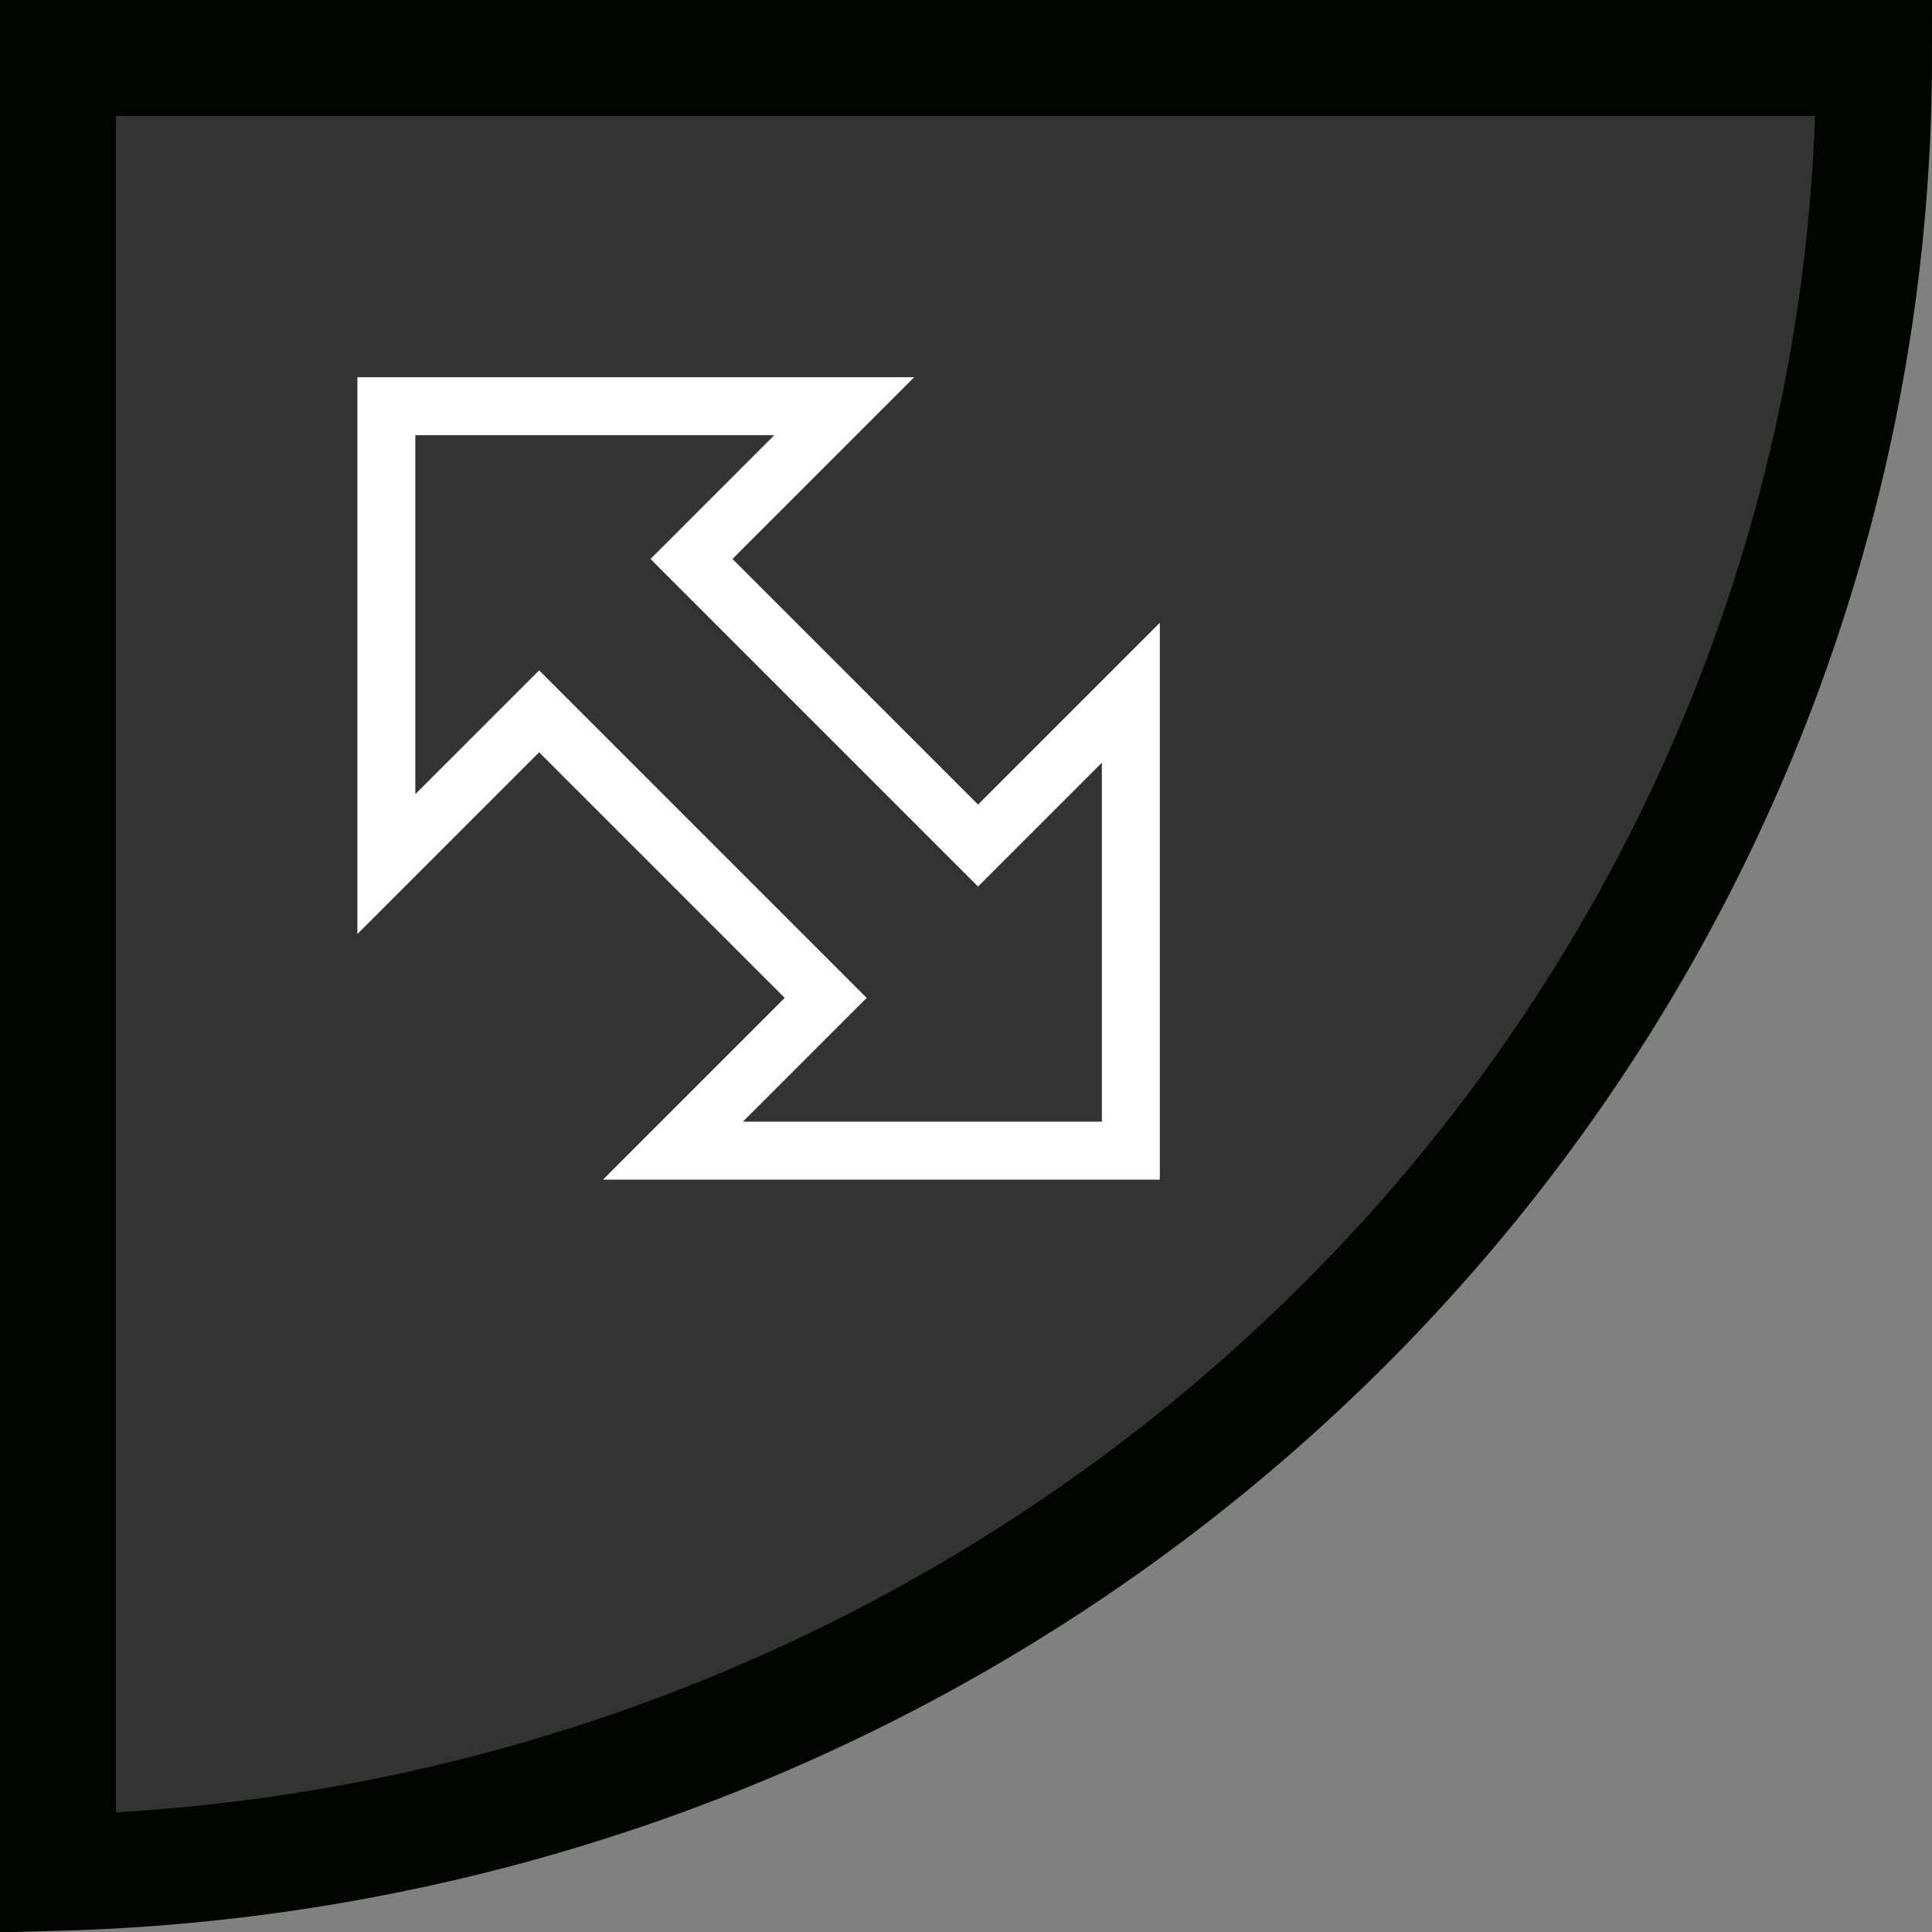 <?xml version="1.0" encoding="UTF-8" standalone="no"?>
<svg
   inkscape:export-ydpi="96"
   inkscape:export-xdpi="96"
   inkscape:export-filename="UIExpander-Dark.png"
   sodipodi:docname="UIExpander-Dark.svg"
   inkscape:version="1.2 (dc2aedaf03, 2022-05-15)"
   id="svg1397"
   version="1.1"
   viewBox="0 0 100 100"
   height="100mm"
   width="100mm"
   xmlns:inkscape="http://www.inkscape.org/namespaces/inkscape"
   xmlns:sodipodi="http://sodipodi.sourceforge.net/DTD/sodipodi-0.dtd"
   xmlns:xlink="http://www.w3.org/1999/xlink"
   xmlns="http://www.w3.org/2000/svg"
   xmlns:svg="http://www.w3.org/2000/svg"
   xmlns:rdf="http://www.w3.org/1999/02/22-rdf-syntax-ns#"
   xmlns:cc="http://creativecommons.org/ns#"
   xmlns:dc="http://purl.org/dc/elements/1.1/">
  <rect x="0" y="0" width="100" height="100" fill="#808080" stroke="none"/>
  <defs
     id="defs1391">
    <marker
       inkscape:isstock="true"
       style="overflow:visible"
       id="Arrow1Lstart"
       refX="0.0"
       refY="0.0"
       orient="auto"
       inkscape:stockid="Arrow1Lstart">
      <path
         transform="scale(0.8) translate(12.5,0)"
         style="fill-rule:evenodd;stroke:#000000;stroke-width:1.0pt"
         d="M 0.0,0.0 L 5.0,-5.0 L -12.5,0.0 L 5.0,5.0 L 0.0,0.0 z "
         id="path2844" />
    </marker>
    <linearGradient
       id="linearGradient3996"
       inkscape:swatch="solid">
      <stop
         style="stop-color:#333333;stop-opacity:1;"
         offset="0"
         id="stop3994" />
    </linearGradient>
    <linearGradient
       inkscape:collect="always"
       xlink:href="#linearGradient3996"
       id="linearGradient2609"
       x1="833.111"
       y1="311.907"
       x2="869.905"
       y2="311.907"
       gradientUnits="userSpaceOnUse"
       gradientTransform="matrix(2.626,0,0,2.556,-2186.142,-747.135)" />
  </defs>
  <sodipodi:namedview
     inkscape:window-maximized="1"
     inkscape:window-y="-8"
     inkscape:window-x="-8"
     inkscape:window-height="1017"
     inkscape:window-width="1920"
     showgrid="false"
     inkscape:document-rotation="0"
     inkscape:current-layer="layer1"
     inkscape:document-units="mm"
     inkscape:cy="181.42857"
     inkscape:cx="43.571429"
     inkscape:zoom="1.4"
     inkscape:pageshadow="2"
     inkscape:pageopacity="0.0"
     borderopacity="1.0"
     bordercolor="#666666"
     pagecolor="#ffffff"
     id="base"
     inkscape:pagecheckerboard="0"
     inkscape:showpageshadow="2"
     inkscape:deskcolor="#d1d1d1" />
  <g
     id="layer1"
     inkscape:groupmode="layer"
     inkscape:label="Layer 1">
    <path
       id="path2393"
       style="fill:url(#linearGradient2609);fill-opacity:1;stroke:#000500;stroke-width:6;stroke-miterlimit:4;stroke-dasharray:none;paint-order:fill markers stroke"
       d="M 3,3 V 96.936 A 96.624,94.031 0 0 0 96.998,3 Z" />
    <path
       id="rect302"
       style="fill:none;fill-opacity:1;stroke:#ffffff;stroke-width:3;stroke-linecap:round;stroke-linejoin:miter;stroke-dasharray:none;stroke-opacity:1;paint-order:fill markers stroke"
       d="m 19.998,21.024 v 23.701 l 7.908,-7.908 14.833,14.833 -7.908,7.908 H 58.532 V 35.857 L 50.624,43.765 35.791,28.932 43.699,21.024 Z" />
    <g
       id="g2029"
       transform="rotate(90,39.265,40.291)">
      <path
         id="rect302-4"
         style="fill:#000000;fill-opacity:1;stroke:none;stroke-width:2;stroke-linecap:round;stroke-linejoin:round;paint-order:fill markers stroke"
         d="m 30.637,147.98 23.701,23.701 v -23.701 z" />
      <path
         id="rect302-7-9"
         style="fill:#000000;fill-opacity:1;stroke:none;stroke-width:2;stroke-linecap:round;stroke-linejoin:round;paint-order:fill markers stroke"
         d="m 39.505,186.514 -23.701,-23.701 v 23.701 z" />
      <rect
         style="fill:#000000;fill-opacity:1;stroke:none;stroke-width:2;stroke-linecap:round;stroke-linejoin:round;paint-order:fill markers stroke"
         id="rect1134-6"
         width="11.15"
         height="29.671"
         x="-148.635"
         y="-108.298"
         transform="rotate(-135)" />
    </g>
  </g>
</svg>
